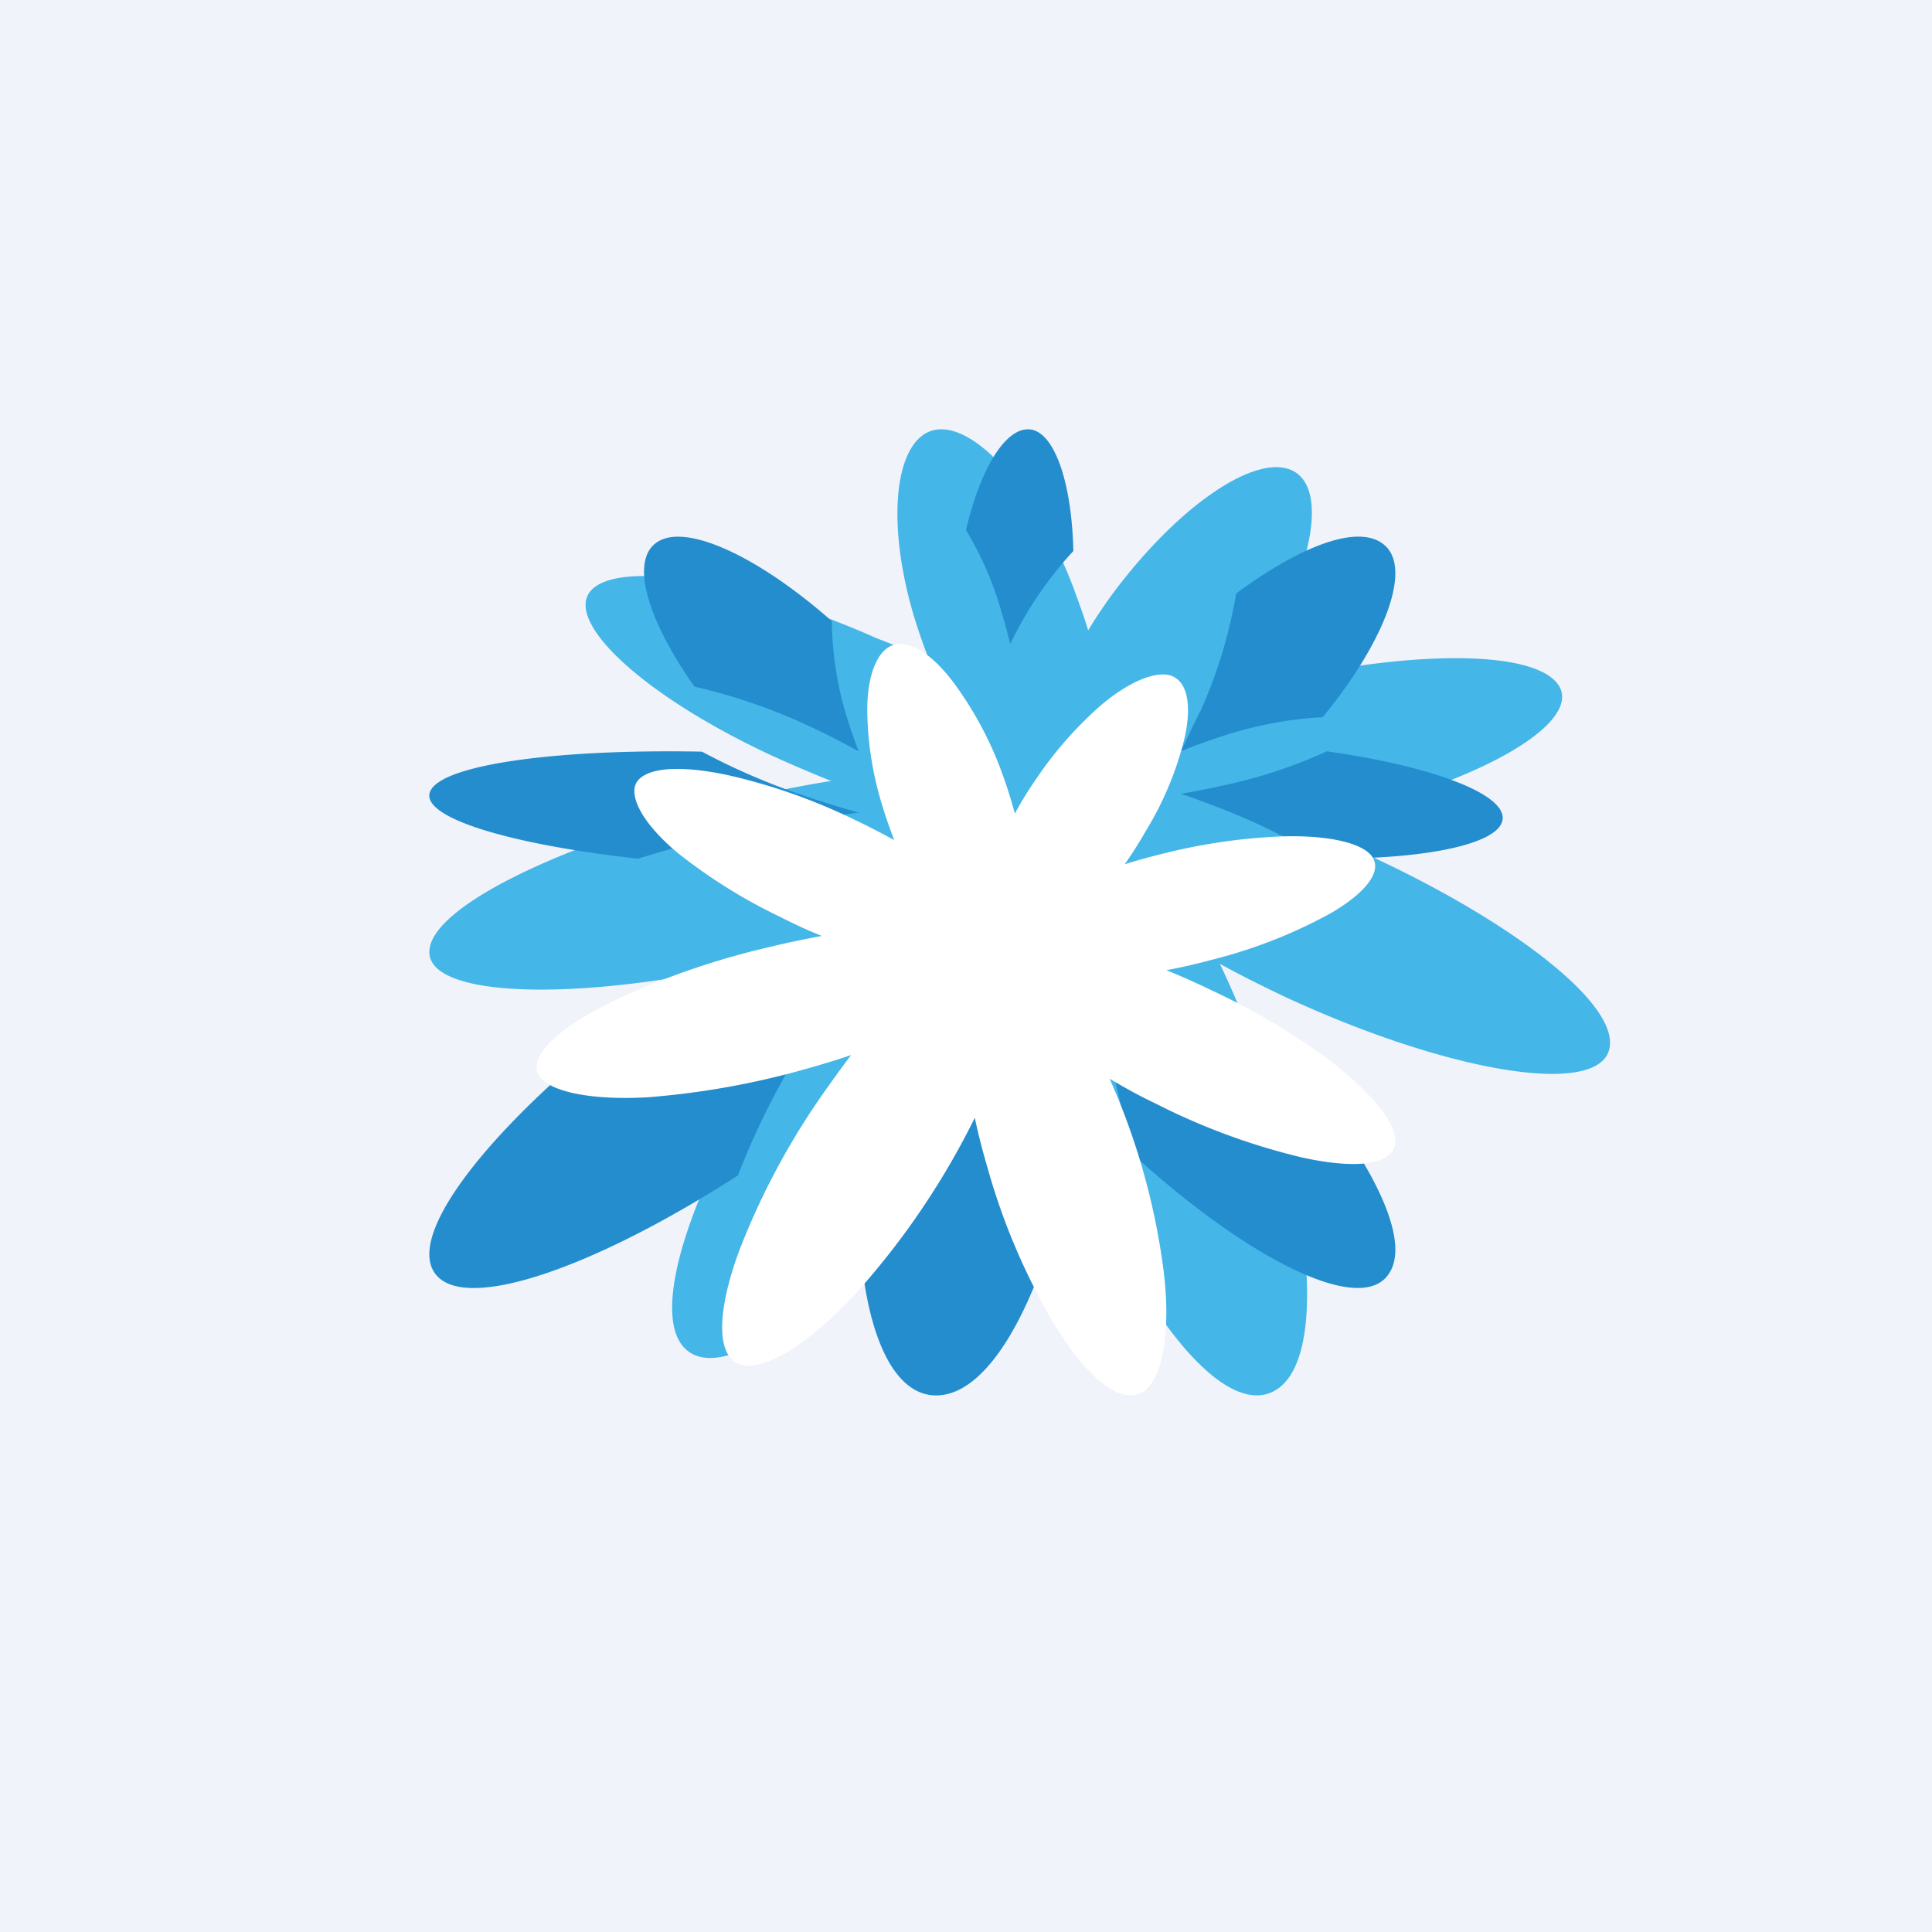 <!-- by TradingView --><svg width="18" height="18" xmlns="http://www.w3.org/2000/svg"><path fill="#F0F3FA" d="M0 0h18v18H0z"/><path d="M12.616 7.907a13.751 13.751 0 00-.553-.23c.183-.034.37-.075.553-.124 1.284-.323 2.105-.836 1.909-1.162-.197-.326-1.285-.338-2.514-.07a9.224 9.224 0 00-.514.13c.086-.119.171-.24.249-.365.52-.85.618-1.575.276-1.71-.343-.137-1.041.338-1.64 1.135-.09.12-.17.241-.244.362-.039-.133-.086-.256-.138-.4-.345-.903-.906-1.524-1.276-1.47-.37.054-.49.8-.205 1.752.045.141.091.28.147.413a4.422 4.422 0 00-.495-.22c-1.188-.529-2.353-.732-2.649-.462-.295.269.42.974 1.682 1.56.185.083.364.16.54.23a11.51 11.51 0 00-.647.123C5.439 7.766 3.987 8.425 4 8.876c.014.452 1.594.465 3.392 0 .238-.059.467-.125.683-.192-.139.162-.277.339-.418.513-1.104 1.488-1.726 3.127-1.212 3.414.514.287 1.886-.97 2.87-2.56.124-.202.235-.397.331-.587.045.2.1.408.163.626.511 1.7 1.459 3.106 2.022 2.888.564-.218.404-1.847-.218-3.427a9.041 9.041 0 00-.248-.572c.185.103.38.2.585.298 1.517.707 2.903.943 3.039.513.135-.431-.967-1.257-2.373-1.883z" fill="#44B6E8"/><path d="M8 9a9.22 9.22 0 01-.531.16 8.188 8.188 0 01-1.517.26c-1.273.967-2.159 2.024-1.91 2.428.248.404 1.49-.03 2.833-.897a7.275 7.275 0 01.81-1.52c.107-.153.212-.296.315-.431zm0-1.429a9.25 9.25 0 01-.434-.133 6.259 6.259 0 01-1.026-.435c-1.293-.026-2.367.109-2.522.351-.154.242.672.507 1.926.646a10.578 10.578 0 011.548-.356c.165-.029.345-.052.508-.073zM8 7a4.65 4.65 0 01-.116-.338 3.135 3.135 0 01-.134-.875c-.66-.582-1.314-.896-1.6-.752-.287.144-.15.694.32 1.362a5.37 5.37 0 011.165.414c.128.06.25.126.365.189zm3 0c.116-.048.241-.093.359-.132.316-.106.639-.169.964-.186.571-.697.814-1.342.6-1.58-.215-.237-.762-.048-1.405.427-.068.388-.18.758-.335 1.099-.063.115-.12.253-.183.372zM9.218 9a6.59 6.59 0 01-1.177 1.45c-.146 1.354.101 2.517.656 2.55.555.032 1.062-1.02 1.303-2.292a5.023 5.023 0 01-.664-1.29A7.567 7.567 0 019.218 9zm.194-3A3.514 3.514 0 0110 5.134c-.014-.646-.178-1.105-.4-1.133-.222-.027-.462.347-.6.938.143.235.255.494.332.767.03.096.056.195.08.294zm4.586 1.596c-.045-.231-.73-.469-1.636-.596-.31.142-.64.25-.984.322a6.918 6.918 0 01-.378.074c.123.038.236.084.373.135.334.13.652.287.949.468 1.017.012 1.725-.154 1.676-.403zM10 9c.063.135.123.276.18.427.163.419.277.853.34 1.295 1.045.962 2.087 1.511 2.391 1.182.305-.33-.205-1.239-1.044-2.186a6.6 6.6 0 01-1.415-.493c-.167-.08-.315-.148-.452-.225z" fill="#248DCD"/><path d="M12.365 9.861a6.43 6.43 0 00-1.08-.636c-.14-.068-.28-.13-.418-.186.14-.026.28-.058.424-.097a4.635 4.635 0 001.113-.437c.31-.183.463-.37.39-.508-.075-.139-.41-.22-.863-.204a5.374 5.374 0 00-1.058.151 5.764 5.764 0 00-.394.108 3.97 3.97 0 00.193-.304c.17-.277.296-.58.37-.896.058-.285.021-.492-.119-.552-.14-.06-.41.047-.688.29a3.59 3.59 0 00-.595.687 3.36 3.36 0 00-.185.303 4.002 4.002 0 00-.103-.332 3.322 3.322 0 00-.46-.878c-.193-.261-.392-.395-.548-.366-.156.029-.264.262-.264.61a3.1 3.1 0 00.135.875c.034.115.074.228.116.338a6.8 6.8 0 00-.368-.189 5.426 5.426 0 00-1.18-.416c-.404-.087-.719-.079-.833.042-.113.12.019.392.355.675.293.234.611.434.95.597.134.068.264.129.401.184-.15.028-.309.06-.473.1a7.22 7.22 0 00-1.431.489c-.473.225-.77.466-.751.652.018.186.434.296 1.034.262a7.537 7.537 0 001.402-.244c.172-.047.338-.097.492-.149-.095.126-.193.262-.291.403a6.814 6.814 0 00-.751 1.42c-.193.523-.222.94-.021 1.047.2.108.65-.152 1.105-.647a7.232 7.232 0 001.111-1.639c.032.152.072.309.12.471.142.507.35.994.618 1.449.283.463.582.733.794.652.211-.082.304-.556.224-1.171a6.408 6.408 0 00-.5-1.765c.133.079.265.154.426.23a6.12 6.12 0 001.376.506c.46.1.793.076.851-.1.059-.175-.185-.487-.626-.825z" fill="#fff"/></svg>